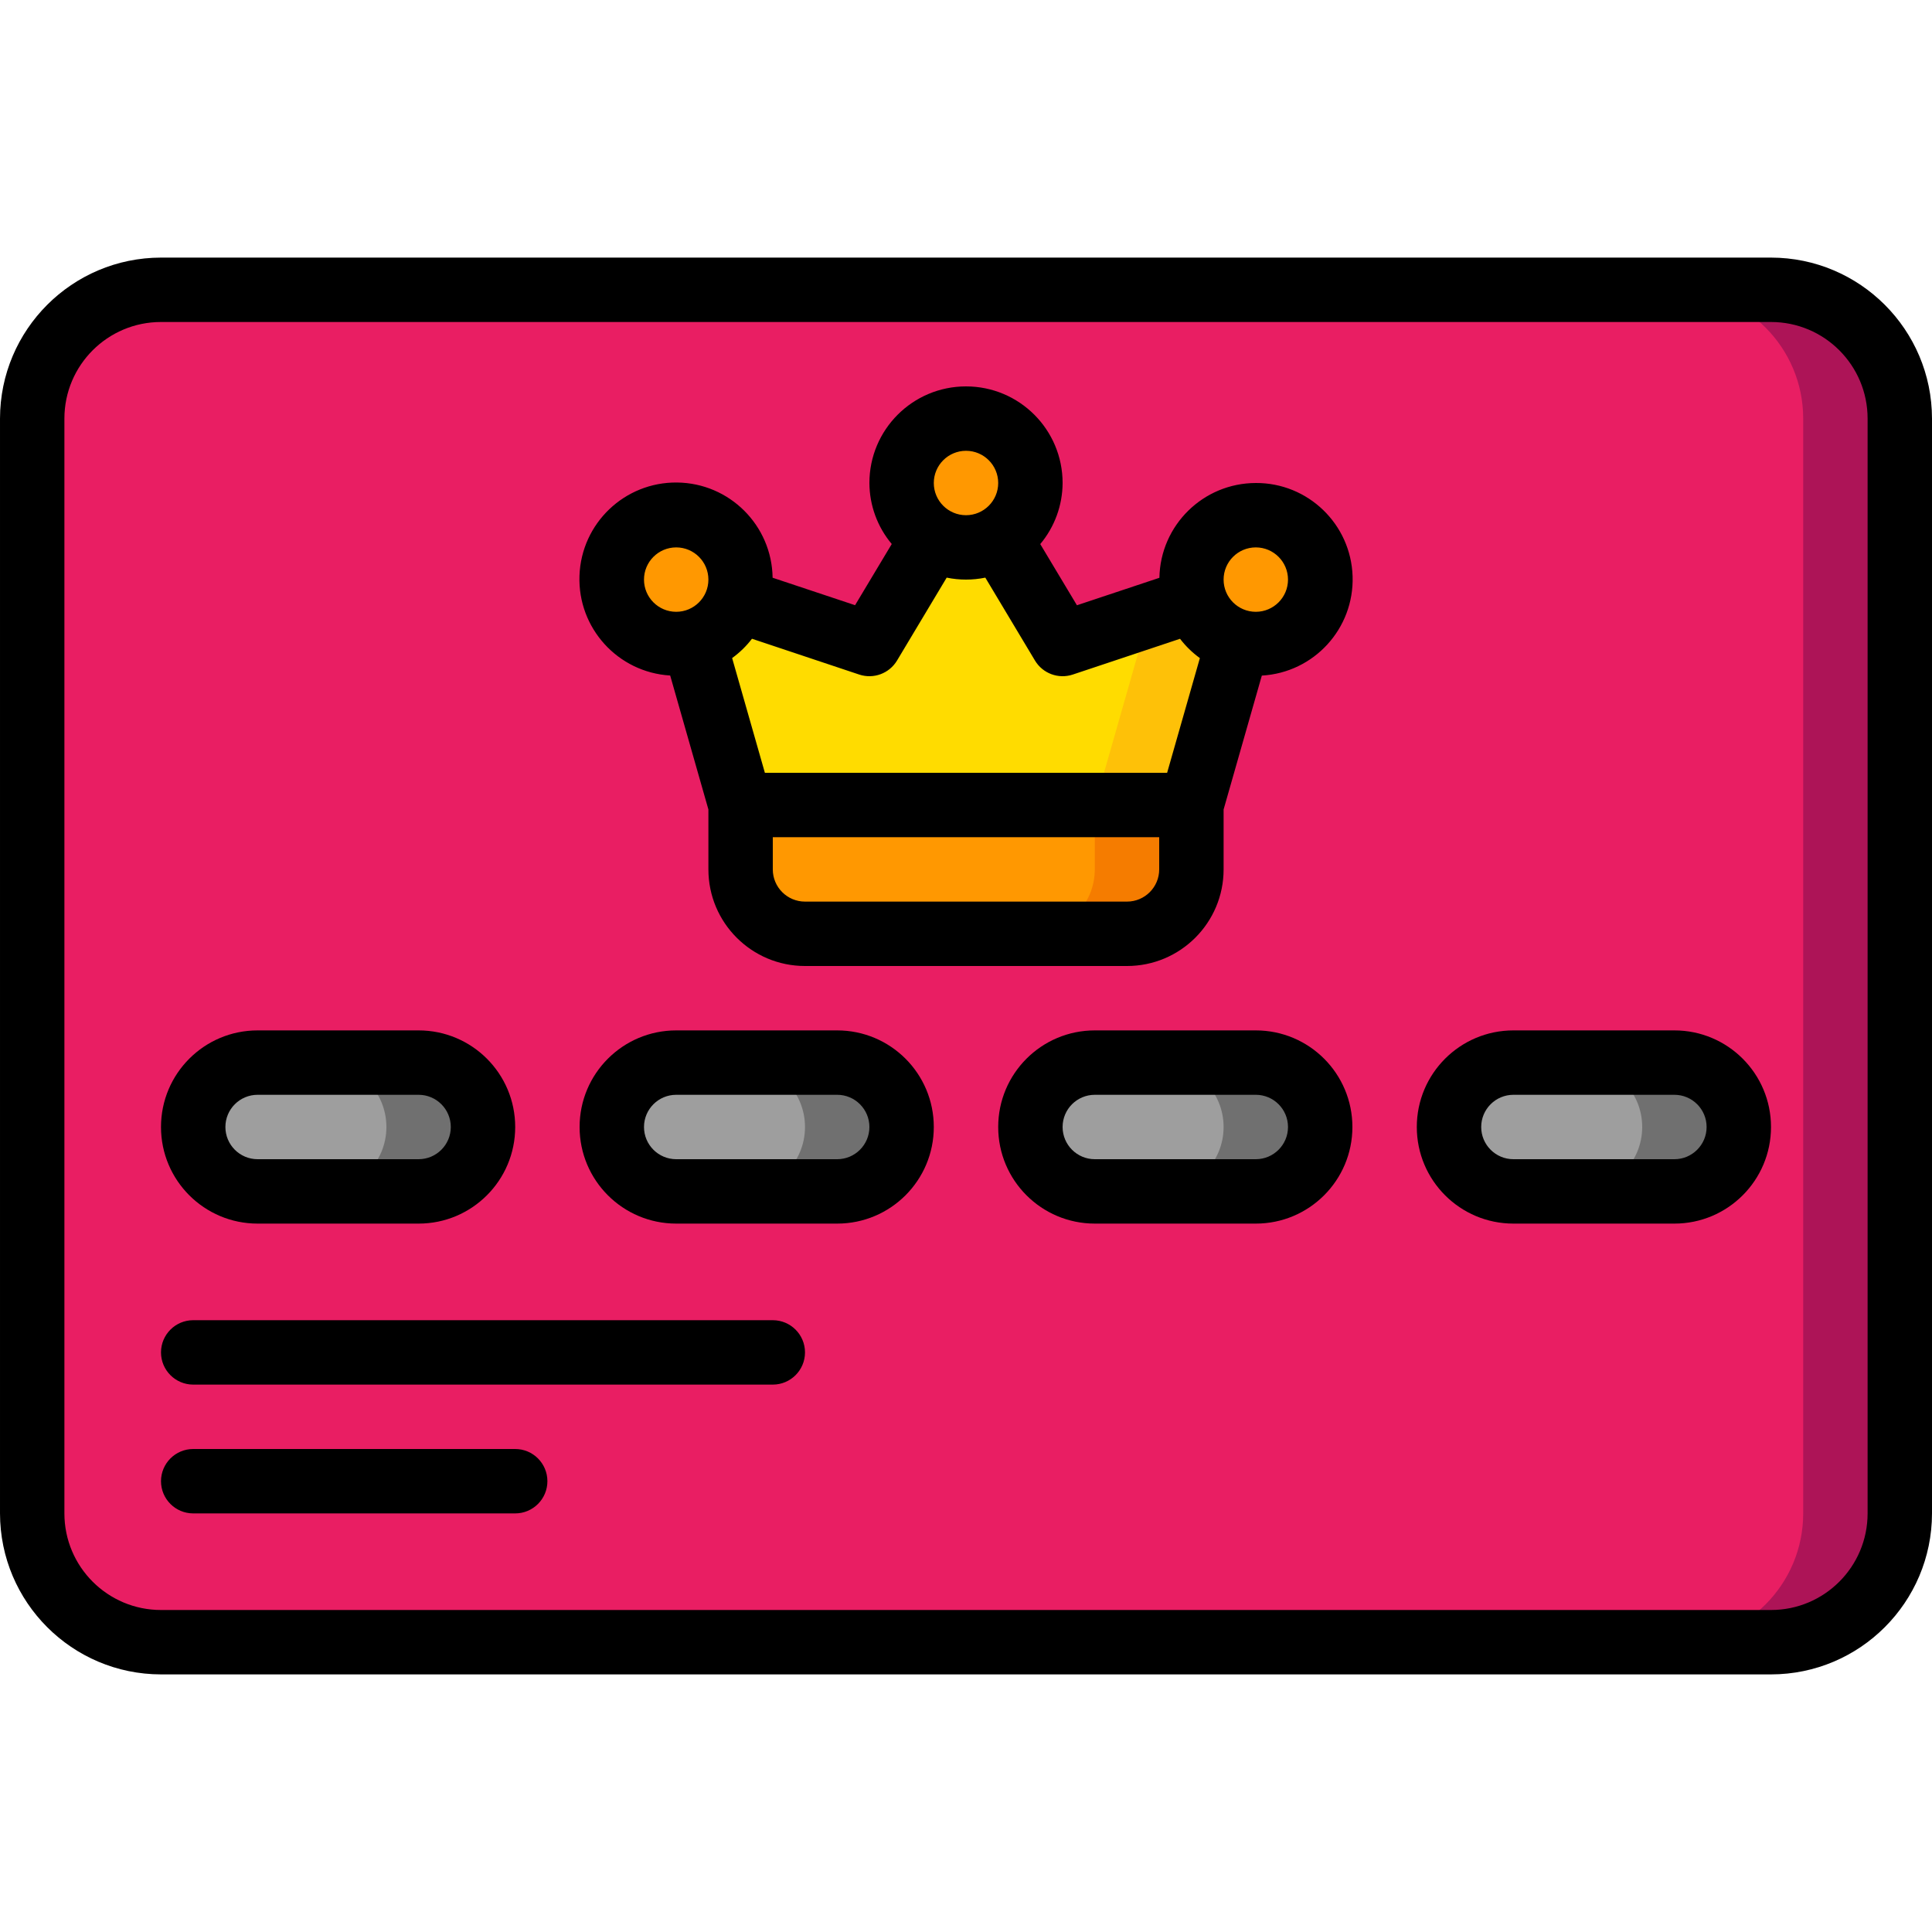<svg height="512" viewBox="0 0 60 44" width="512" xmlns="http://www.w3.org/2000/svg"><g id="Page-1" fill="none" fill-rule="evenodd"><g id="001---Loyalty-Card" fill-rule="nonzero"><g id="Icons" transform="translate(1 1)"><rect id="Rectangle-path" fill="#e91e63" height="42" rx="4" width="58"/><path id="Shape" d="m54 0h-3c2.209 0 4 1.791 4 4v34c0 2.209-1.791 4-4 4h3c2.209 0 4-1.791 4-4v-34c0-2.209-1.791-4-4-4z" fill="#ad1457"/><g fill="#ff9801"><path id="Shape" d="m22 9c-.001.215-.038.428-.11.63-.339.973-1.368 1.524-2.366 1.265s-1.63-1.24-1.452-2.256c.177-1.015 1.104-1.725 2.131-1.63 1.026.094 1.809.961 1.798 1.992z"/><path id="Shape" d="m31 6c-.002.701-.369 1.349-.97 1.71-.632.387-1.428.387-2.06 0-.829-.498-1.183-1.517-.841-2.422.342-.904 1.282-1.435 2.232-1.26s1.641 1.005 1.638 1.971z"/><path id="Shape" d="m40 9c-.003 1.103-.897 1.997-2 2-.859-.004-1.619-.555-1.89-1.37-.072-.202-.109-.415-.11-.63 0-1.105.895-2 2-2s2 .895 2 2z"/></g><path id="Shape" d="m37.45 10.92-1.45 5.08h-14l-1.45-5.08c.633-.182 1.134-.665 1.34-1.29l4.11 1.37 1.97-3.29c.632.387 1.428.387 2.06 0l1.97 3.29 4.11-1.37c.206.625.707 1.108 1.34 1.29z" fill="#ffdc00"/><path id="Shape" d="m36.11 9.63-2.472.824c.23.218.508.378.812.466l-1.45 5.08h3l1.45-5.08c-.633-.182-1.134-.665-1.34-1.29z" fill="#fec108"/><path id="Shape" d="m36 16v2c-.003 1.103-.897 1.997-2 2h-10c-1.103-.003-1.997-.897-2-2v-2z" fill="#ff9801"/><path id="Shape" d="m33 16v2c-.003 1.103-.897 1.997-2 2h3c1.103-.003 1.997-.897 2-2v-2z" fill="#f57c00"/><rect id="Rectangle-path" fill="#9e9e9e" height="4" rx="2" width="9" x="5" y="24"/><path id="Shape" d="m12 24h-3c1.105 0 2 .895 2 2s-.895 2-2 2h3c1.105 0 2-.895 2-2s-.895-2-2-2z" fill="#707070"/><rect id="Rectangle-path" fill="#9e9e9e" height="4" rx="2" width="9" x="18" y="24"/><path id="Shape" d="m25 24h-3c1.105 0 2 .895 2 2s-.895 2-2 2h3c1.105 0 2-.895 2-2s-.895-2-2-2z" fill="#707070"/><rect id="Rectangle-path" fill="#9e9e9e" height="4" rx="2" width="9" x="31" y="24"/><path id="Shape" d="m38 24h-3c1.105 0 2 .895 2 2s-.895 2-2 2h3c1.105 0 2-.895 2-2s-.895-2-2-2z" fill="#707070"/><rect id="Rectangle-path" fill="#9e9e9e" height="4" rx="2" width="9" x="44" y="24"/><path id="Shape" d="m51 24h-3c1.105 0 2 .895 2 2s-.895 2-2 2h3c1.105 0 2-.895 2-2s-.895-2-2-2z" fill="#707070"/></g><g id="Icons_copy" fill="#000"><path id="Shape" d="m55 0h-50c-2.76.003-4.997 2.24-5 5v34c.003 2.76 2.24 4.997 5 5h50c2.76-.003 4.997-2.24 5-5v-34c-.003-2.76-2.24-4.997-5-5zm3 39c0 1.657-1.343 3-3 3h-50c-1.657 0-3-1.343-3-3v-34c0-1.657 1.343-3 3-3h50c1.657 0 3 1.343 3 3z"/><path id="Shape" d="m39 7c-1.633.003-2.964 1.311-2.994 2.944l-2.561.853-1.139-1.9c.446-.532.691-1.203.694-1.897 0-1.657-1.343-3-3-3s-3 1.343-3 3c.003.693.248 1.364.694 1.895l-1.139 1.9-2.561-.853c-.023-1.628-1.34-2.94-2.968-2.957s-2.972 1.266-3.03 2.893c-.058 1.627 1.192 3.003 2.817 3.101l1.187 4.16v1.861c0 1.657 1.343 3 3 3h10c1.657 0 3-1.343 3-3v-1.861l1.187-4.158c1.62-.093 2.87-1.46 2.819-3.082-.051-1.621-1.384-2.907-3.006-2.899zm-9-1c.552 0 1 .448 1 1s-.448 1-1 1-1-.448-1-1 .448-1 1-1zm-3.316 6.949c.445.148.933-.033 1.174-.435l1.542-2.575c.396.081.804.081 1.2 0l1.542 2.575c.241.402.729.583 1.174.435l3.331-1.111c.175.229.383.431.616.6l-1.017 3.562h-12.492l-1.017-3.563c.233-.169.441-.371.616-.6zm-6.684-2.949c0-.552.448-1 1-1s1 .448 1 1c0 .552-.448 1-1 1s-1-.448-1-1zm16 9c0 .552-.448 1-1 1h-10c-.552 0-1-.448-1-1v-1h12zm3-8c-.552 0-1-.448-1-1 0-.552.448-1 1-1s1 .448 1 1c0 .552-.448 1-1 1z"/><path id="Shape" d="m8 30h5c1.657 0 3-1.343 3-3s-1.343-3-3-3h-5c-1.657 0-3 1.343-3 3s1.343 3 3 3zm0-4h5c.552 0 1 .448 1 1s-.448 1-1 1h-5c-.552 0-1-.448-1-1s.448-1 1-1z"/><path id="Shape" d="m26 24h-5c-1.657 0-3 1.343-3 3s1.343 3 3 3h5c1.657 0 3-1.343 3-3s-1.343-3-3-3zm0 4h-5c-.552 0-1-.448-1-1s.448-1 1-1h5c.552 0 1 .448 1 1s-.448 1-1 1z"/><path id="Shape" d="m39 24h-5c-1.657 0-3 1.343-3 3s1.343 3 3 3h5c1.657 0 3-1.343 3-3s-1.343-3-3-3zm0 4h-5c-.552 0-1-.448-1-1s.448-1 1-1h5c.552 0 1 .448 1 1s-.448 1-1 1z"/><path id="Shape" d="m52 24h-5c-1.657 0-3 1.343-3 3s1.343 3 3 3h5c1.657 0 3-1.343 3-3s-1.343-3-3-3zm0 4h-5c-.552 0-1-.448-1-1s.448-1 1-1h5c.552 0 1 .448 1 1s-.448 1-1 1z"/><path id="Shape" d="m24 33h-18c-.552 0-1 .448-1 1s.448 1 1 1h18c.552 0 1-.448 1-1s-.448-1-1-1z"/><path id="Shape" d="m16 37h-10c-.552 0-1 .448-1 1s.448 1 1 1h10c.552 0 1-.448 1-1s-.448-1-1-1z"/></g></g></g></svg>
